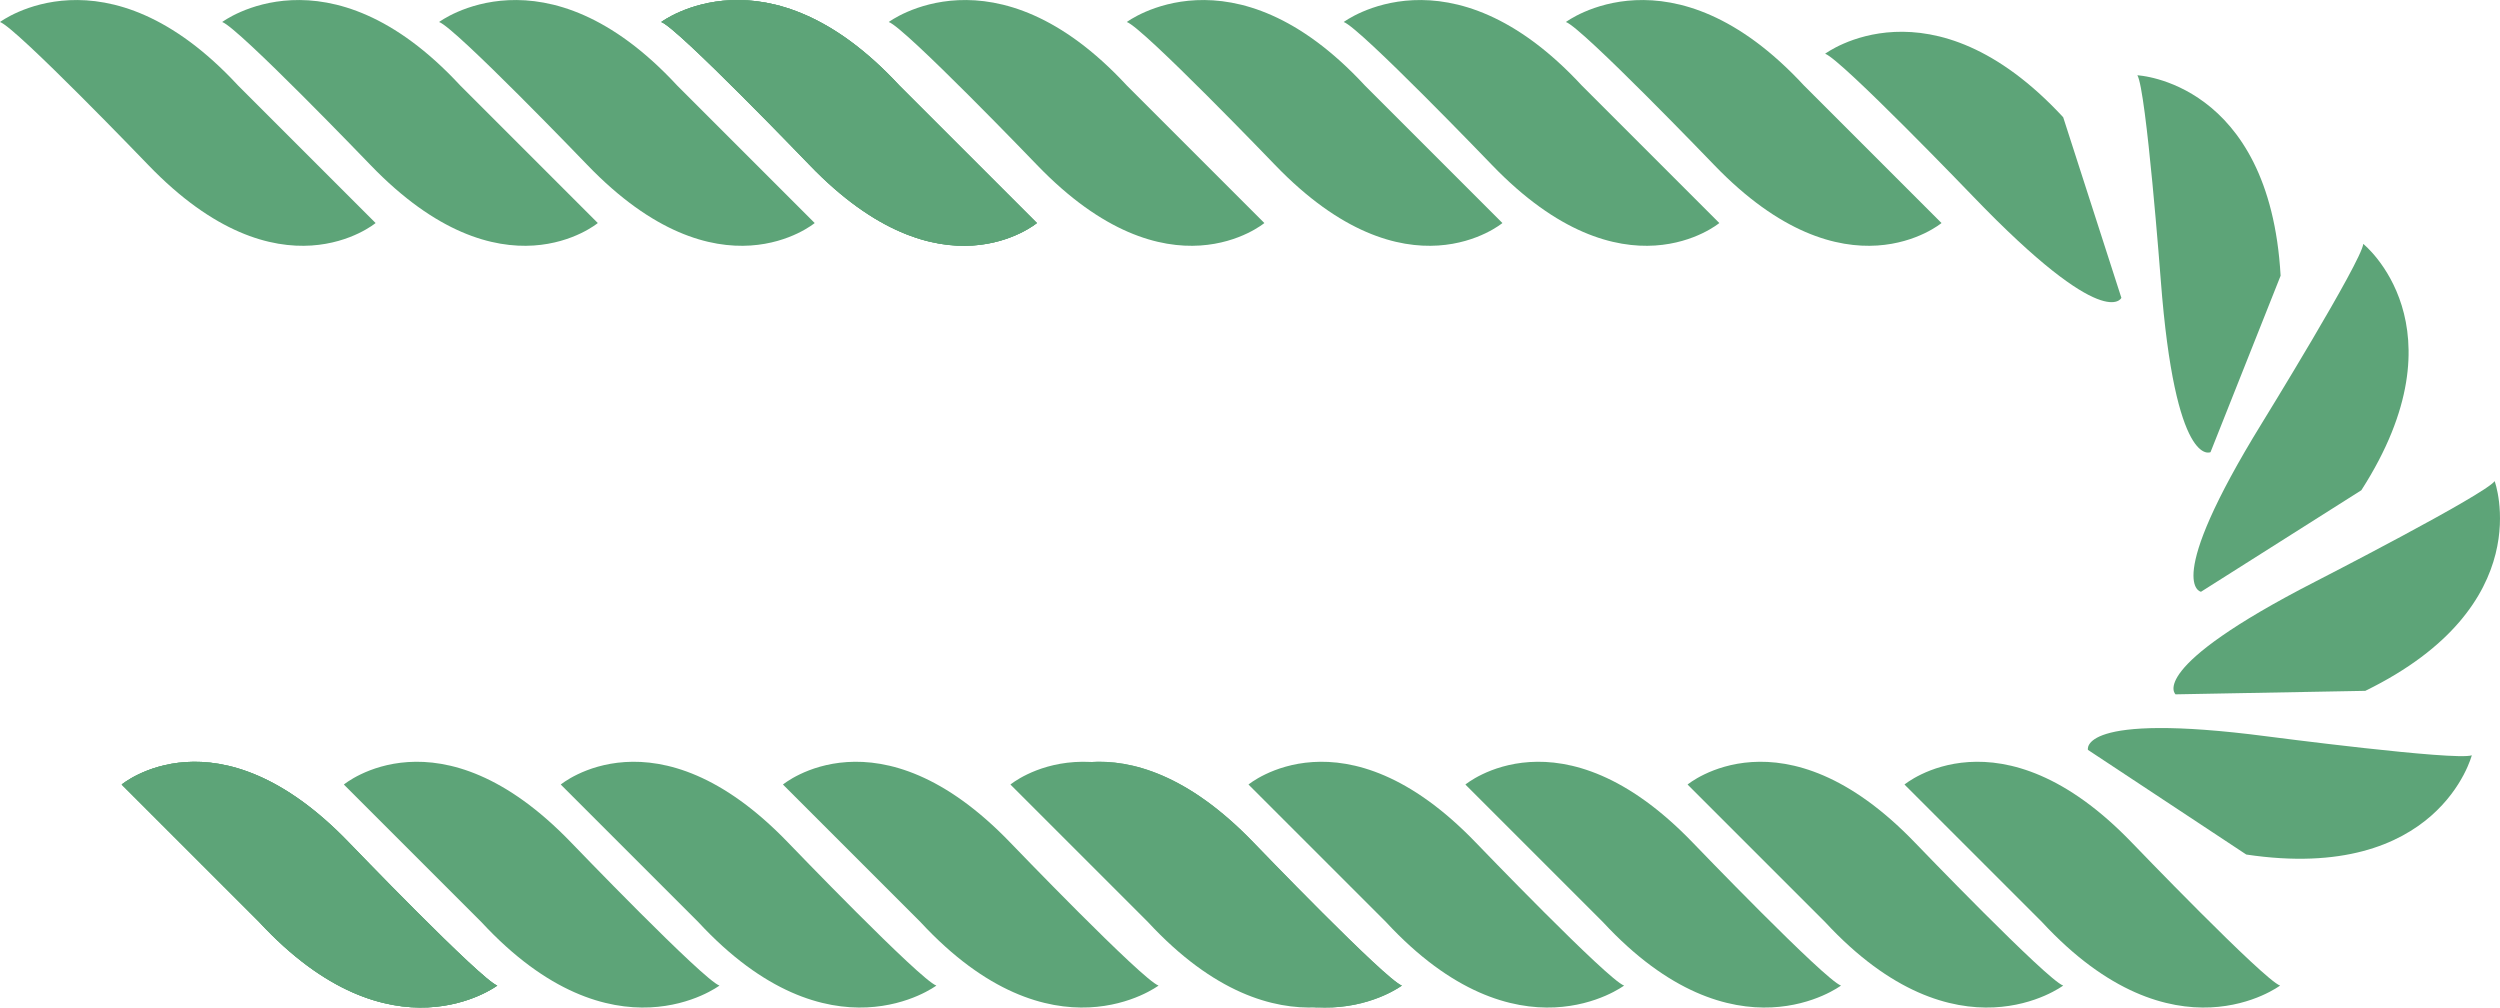 <svg xmlns="http://www.w3.org/2000/svg" viewBox="0 0 472.57 190.46"><defs><style>.cls-1{fill:#5da478;}</style></defs><title>Seil</title><g id="Ebene_2" data-name="Ebene 2"><g id="Ebene_1-2" data-name="Ebene 1"><path class="cls-1" d="M23,148.3s18-15,43,11c0,0,25,26,28,27,0,0-20,15-45-12Z"/><path class="cls-1" d="M23,148.3s18-15,43,11c0,0,25,26,28,27,0,0-20,15-45-12Z"/><path class="cls-1" d="M23,148.3s18-15,43,11c0,0,25,26,28,27,0,0-20,15-45-12Z"/><path class="cls-1" d="M148,148.3s18-15,43,11c0,0,25,26,28,27,0,0-20,15-45-12Z"/><path class="cls-1" d="M106,148.3s18-15,43,11c0,0,25,26,28,27,0,0-20,15-45-12Z"/><path class="cls-1" d="M65,148.3s18-15,43,11c0,0,25,26,28,27,0,0-20,15-45-12Z"/><path class="cls-1" d="M194,148.3s18-15,43,11c0,0,25,26,28,27,0,0-20,15-45-12Z"/><path class="cls-1" d="M194,148.3s18-15,43,11c0,0,25,26,28,27,0,0-20,15-45-12Z"/><path class="cls-1" d="M191,148.3s18-15,43,11c0,0,25,26,28,27,0,0-20,15-45-12Z"/><path class="cls-1" d="M319,148.3s18-15,43,11c0,0,25,26,28,27,0,0-20,15-45-12Z"/><path class="cls-1" d="M360,148.3s18-15,43,11c0,0,25,26,28,27,0,0-20,15-45-12Z"/><path class="cls-1" d="M277,148.3s18-15,43,11c0,0,25,26,28,27,0,0-20,15-45-12Z"/><path class="cls-1" d="M236,148.3s18-15,43,11c0,0,25,26,28,27,0,0-20,15-45-12Z"/><path class="cls-1" d="M367,42.16s-18,15-43-11c0,0-25-26-28-27,0,0,20-15,45,12Z"/><path class="cls-1" d="M401,56.3s-3,6.86-28-19.14c0,0-25-26-28-27,0,0,20-15,45,12Z"/><path class="cls-1" d="M417.85,85.47s-6.67,3.37-9.41-32.59c0,0-2.74-36-4.42-38.65,0,0,25,1.16,27.08,37.89Z"/><path class="cls-1" d="M416.05,111.86s-7.39-1.19,11.53-31.9c0,0,18.92-30.71,19.14-33.86,0,0,19.53,15.61-.36,46.57Z"/><path class="cls-1" d="M411.24,131.25s-5.69-4.84,26.4-21.3c0,0,32.1-16.46,33.92-19,0,0,8.61,23.47-24.45,39.64Z"/><path class="cls-1" d="M394.68,141.75s-1.94-7.23,33.82-2.56c0,0,35.77,4.67,38.74,3.58,0,0-6.24,24.21-42.63,18.76Z"/><path class="cls-1" d="M239,42.16s-18,15-43-11c0,0-25-26-28-27,0,0,20-15,45,12Z"/><path class="cls-1" d="M284,42.16s-18,15-43-11c0,0-25-26-28-27,0,0,20-15,45,12Z"/><path class="cls-1" d="M325,42.16s-18,15-43-11c0,0-25-26-28-27,0,0,20-15,45,12Z"/><path class="cls-1" d="M196,42.16s-18,15-43-11c0,0-25-26-28-27,0,0,20-15,45,12Z"/><path class="cls-1" d="M196,42.16s-18,15-43-11c0,0-25-26-28-27,0,0,20-15,45,12Z"/><path class="cls-1" d="M196,42.16s-18,15-43-11c0,0-25-26-28-27,0,0,20-15,45,12Z"/><path class="cls-1" d="M71,42.16s-18,15-43-11c0,0-25-26-28-27,0,0,20-15,45,12Z"/><path class="cls-1" d="M113,42.16s-18,15-43-11c0,0-25-26-28-27,0,0,20-15,45,12Z"/><path class="cls-1" d="M154,42.16s-18,15-43-11c0,0-25-26-28-27,0,0,20-15,45,12Z"/></g></g></svg>